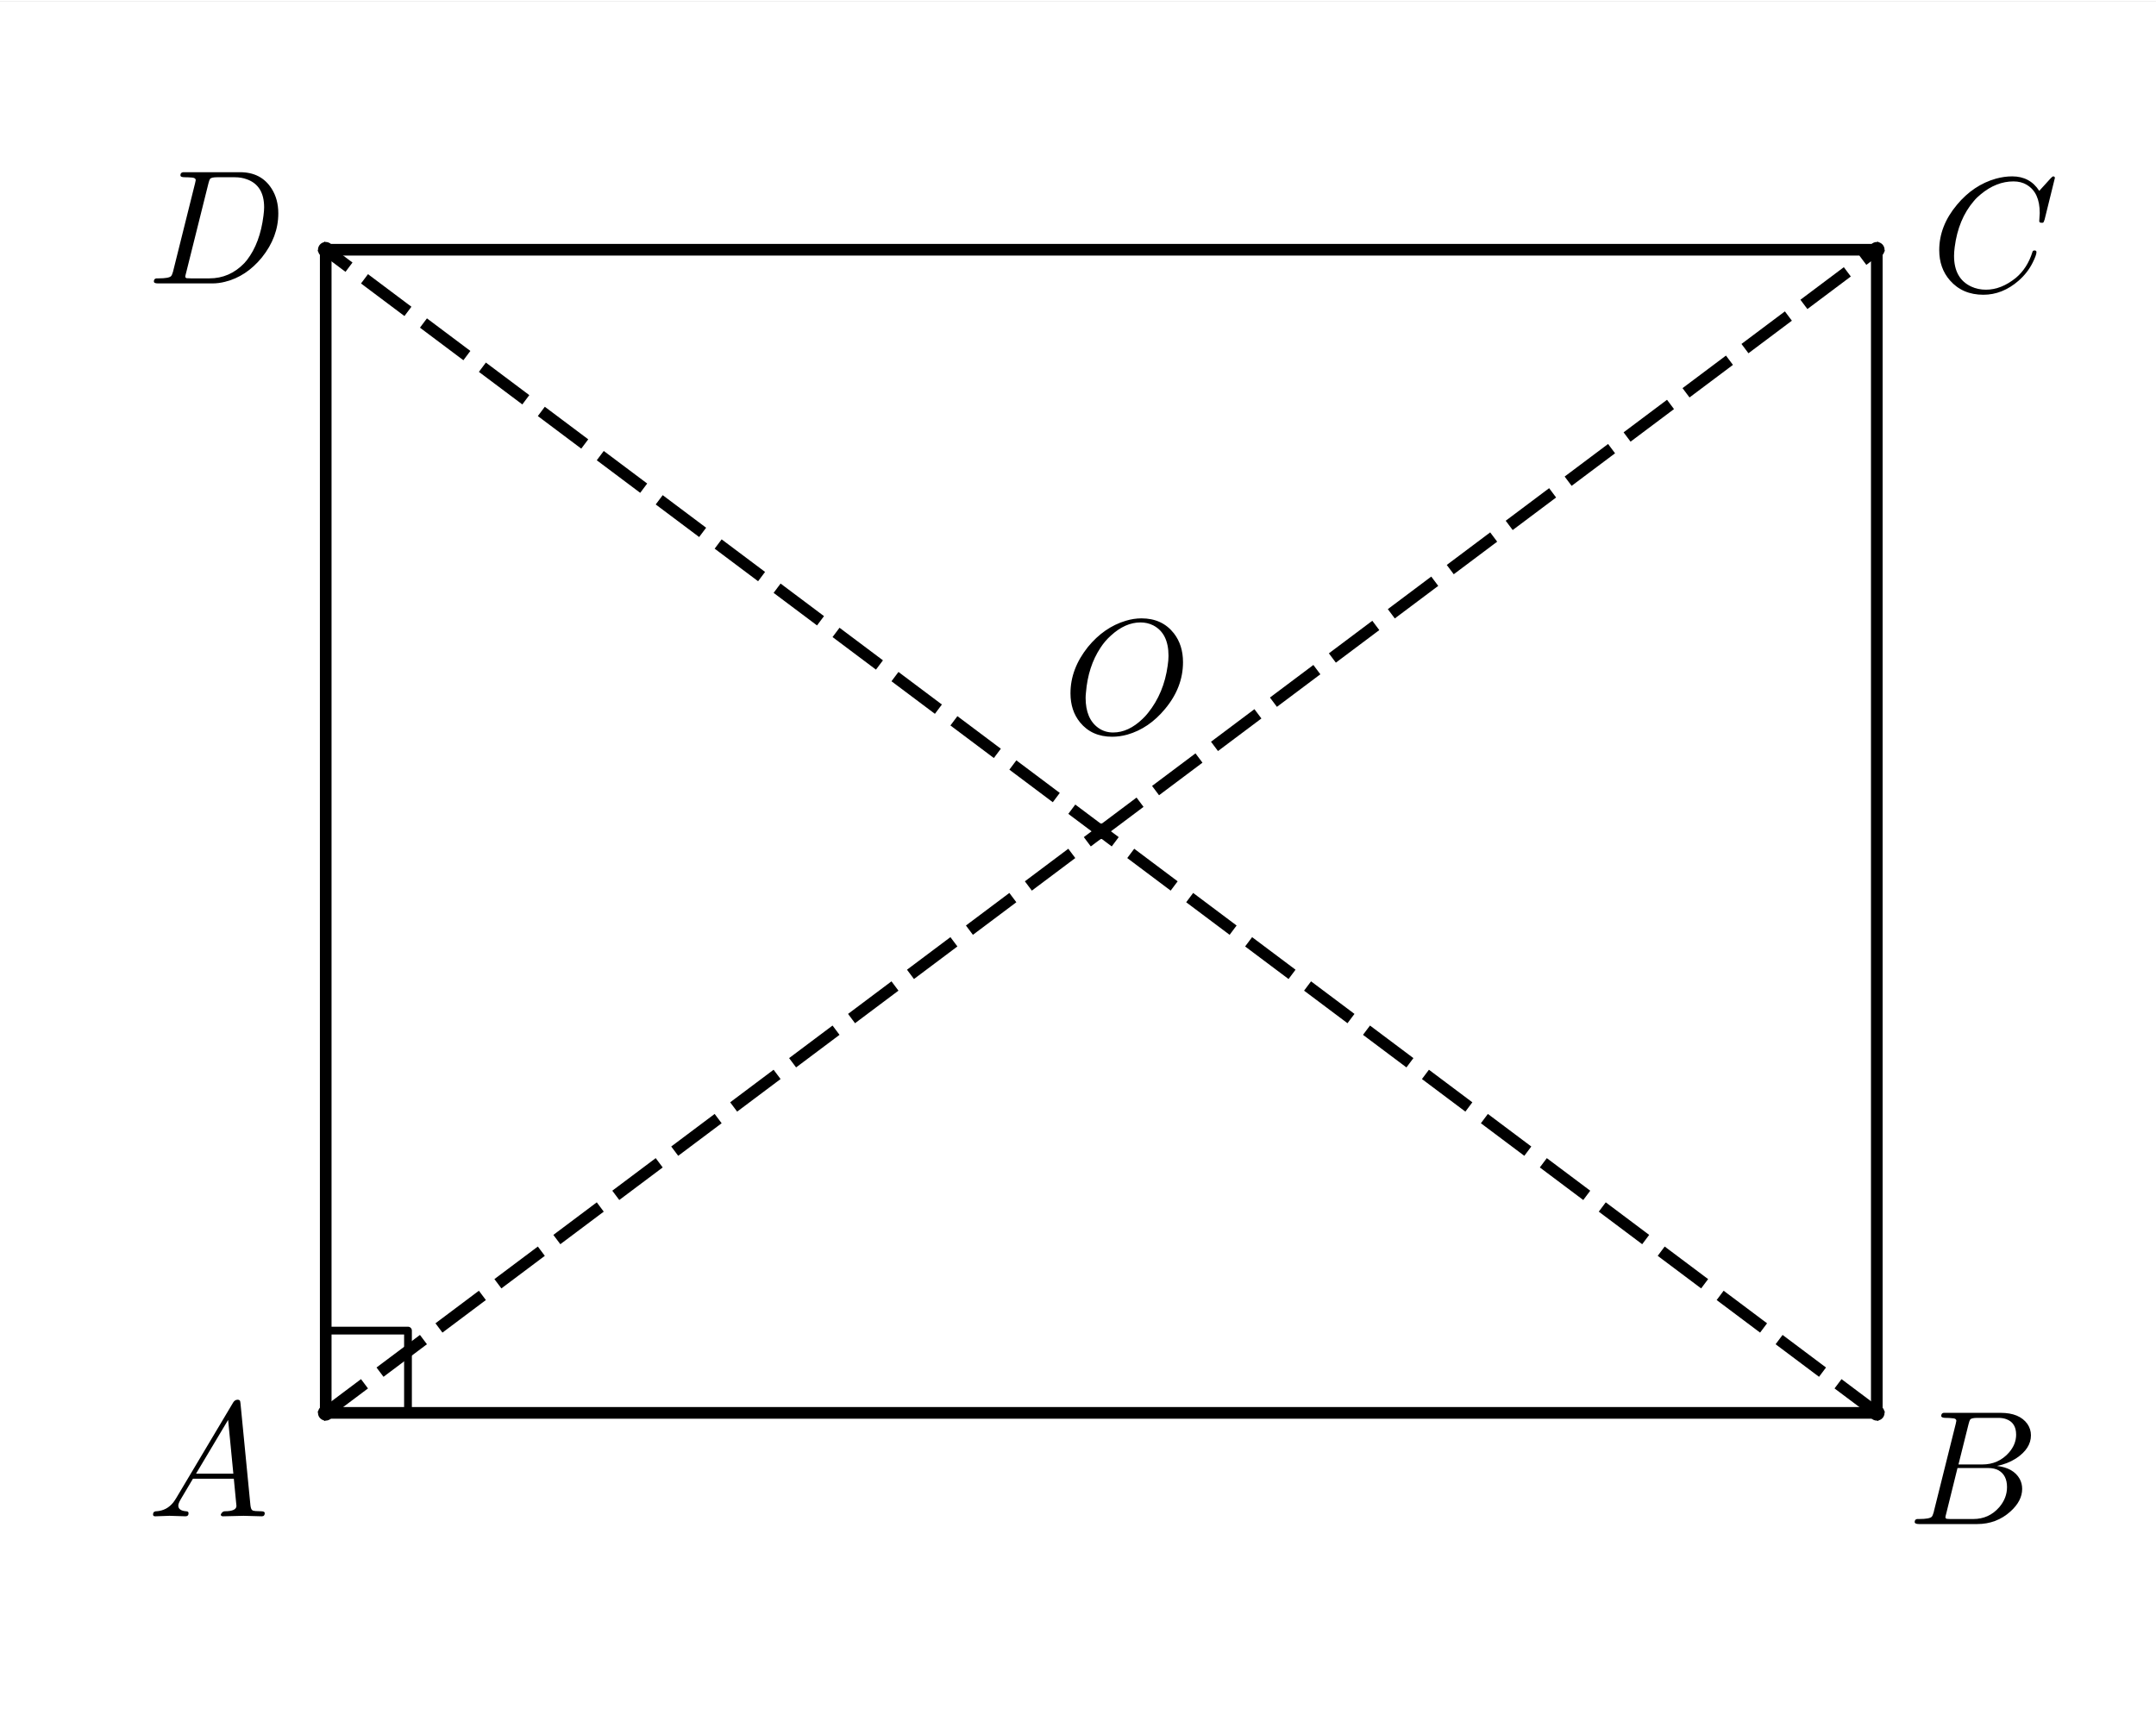 <?xml version="1.0" encoding="ISO-8859-1" standalone="no"?>

<svg 
     version="1.1"
     baseProfile="full"
     xmlns="http://www.w3.org/2000/svg"
     xmlns:xlink="http://www.w3.org/1999/xlink"
     xmlns:ev="http://www.w3.org/2001/xml-events"
     width="5.6cm"
     height="4.44cm"
     viewBox="0 0 278 220"
     >
<rect x="0" y="0" width="278" height="220" fill="#808080" stroke="none"/>
<title>

</title>
<g stroke-linejoin="miter" stroke-dashoffset="0" stroke-dasharray="none" stroke-width="1" stroke-miterlimit="10.000" stroke-linecap="square">
<clipPath id="clip25bba4b9-3aee-418d-afd3-18d1f2563d95">
  <path d="M 0 0 L 0 222.00 L 280.00 222.00 L 280.00 0 z"/>
</clipPath>
<g clip-path="url(#clip1)">
<g fill-opacity="1" fill-rule="nonzero" stroke="none" fill="#ffffff">
  <path d="M 0 0 L 280.00 0 L 280.00 222.00 L 0 222.00 L 0 0 z"/>
</g> <!-- drawing style -->
</g> <!-- clip1 -->
<g id="misc">
</g><!-- misc -->
<g id="layer0">
<clipPath id="clip218c1363-58e7-4cb0-8b48-0373c35e8cb2">
  <path d="M 0 0 L 0 222.00 L 280.00 222.00 L 280.00 0 z"/>
</clipPath>
<g clip-path="url(#clip2)">
<g stroke-linejoin="round" stroke-linecap="round" fill="none" stroke-opacity="1" stroke="#000000">
  <path d="M 42.000 182.00 L 52.607 182.00 L 52.607 171.39 L 42.000 171.39 L 42.000 182.00"/>
<title>角度 α</title>
<desc>角度 α: ∠BAD</desc>

</g> <!-- drawing style -->
</g> <!-- clip2 -->
<clipPath id="clip38e16c3b-04fe-47c1-aa3b-3035213114cb">
  <path d="M 0 0 L 0 222.00 L 280.00 222.00 L 280.00 0 z"/>
</clipPath>
<g clip-path="url(#clip3)">
<g stroke-linejoin="round" stroke-width="1.5" stroke-linecap="round" fill="none" stroke-opacity="1" stroke="#000000">
  <path d="M 42.000 182.00 L 242.00 182.00"/>
<title>线段 f</title>
<desc>线段 f: 线段AB</desc>

</g> <!-- drawing style -->
</g> <!-- clip3 -->
<clipPath id="clipb7c15a74-a194-4ae5-bb90-13e2dac769ba">
  <path d="M 0 0 L 0 222.00 L 280.00 222.00 L 280.00 0 z"/>
</clipPath>
<g clip-path="url(#clip4)">
<g stroke-linejoin="round" stroke-dasharray="5.5,4" stroke-width="1.5" stroke-linecap="butt" fill="none" stroke-opacity="1" stroke="#000000">
  <path d="M 242.00 182.00 L 42.000 32.000"/>
<title>线段 g</title>
<desc>线段 g: 线段BD</desc>

</g> <!-- drawing style -->
</g> <!-- clip4 -->
<clipPath id="clip96550a2e-24b0-4fd3-95a8-1f61b35e3e81">
  <path d="M 0 0 L 0 222.00 L 280.00 222.00 L 280.00 0 z"/>
</clipPath>
<g clip-path="url(#clip5)">
<g stroke-linejoin="round" stroke-width="1.5" stroke-linecap="round" fill="none" stroke-opacity="1" stroke="#000000">
  <path d="M 42.000 32.000 L 242.00 32.000"/>
<title>线段 h</title>
<desc>线段 h: 线段DC</desc>

</g> <!-- drawing style -->
</g> <!-- clip5 -->
<clipPath id="clip02908957-2ce7-4198-8c7e-c060f9420abc">
  <path d="M 0 0 L 0 222.00 L 280.00 222.00 L 280.00 0 z"/>
</clipPath>
<g clip-path="url(#clip6)">
<g stroke-linejoin="round" stroke-width="1.5" stroke-linecap="round" fill="none" stroke-opacity="1" stroke="#000000">
  <path d="M 242.00 32.000 L 242.00 182.00"/>
<title>线段 i</title>
<desc>线段 i: 线段CB</desc>

</g> <!-- drawing style -->
</g> <!-- clip6 -->
<clipPath id="clipdc5822ff-11d3-491c-a82f-95c3e115b0cb">
  <path d="M 0 0 L 0 222.00 L 280.00 222.00 L 280.00 0 z"/>
</clipPath>
<g clip-path="url(#clip7)">
<g stroke-linejoin="round" stroke-width="1.5" stroke-linecap="round" fill="none" stroke-opacity="1" stroke="#000000">
  <path d="M 42.000 32.000 L 42.000 182.00"/>
<title>线段 j</title>
<desc>线段 j: 线段DA</desc>

</g> <!-- drawing style -->
</g> <!-- clip7 -->
<clipPath id="clip1e50cb33-fbc8-4084-9cc9-601d02f99693">
  <path d="M 0 0 L 0 222.00 L 280.00 222.00 L 280.00 0 z"/>
</clipPath>
<g clip-path="url(#clip8)">
<g stroke-linejoin="round" stroke-dasharray="5.5,4" stroke-width="1.5" stroke-linecap="butt" fill="none" stroke-opacity="1" stroke="#000000">
  <path d="M 42.000 182.00 L 142.00 107.00"/>
<title>线段 k</title>
<desc>线段 k: 线段AE</desc>

</g> <!-- drawing style -->
</g> <!-- clip8 -->
<clipPath id="clipd1d8091f-6bd1-4b30-8a99-25c76f9646cd">
  <path d="M 0 0 L 0 222.00 L 280.00 222.00 L 280.00 0 z"/>
</clipPath>
<g clip-path="url(#clip9)">
<g stroke-linejoin="round" stroke-dasharray="5.5,4" stroke-width="1.5" stroke-linecap="butt" fill="none" stroke-opacity="1" stroke="#000000">
  <path d="M 142.00 107.00 L 242.00 32.000"/>
<title>线段 l</title>
<desc>线段 l: 线段EC</desc>

</g> <!-- drawing style -->
</g> <!-- clip9 -->
<clipPath id="clipd7f27349-18f7-4296-a4c8-7b70046e3639">
  <path d="M 0 0 L 0 222.00 L 280.00 222.00 L 280.00 0 z"/>
</clipPath>
<g clip-path="url(#clip10)">
<g fill-opacity="1" fill-rule="nonzero" stroke="none" fill="#000000">
  <path d="M 43.000 182.00 C 43.000 182.55 42.552 183.00 42.000 183.00 C 41.448 183.00 41.000 182.55 41.000 182.00 C 41.000 181.45 41.448 181.00 42.000 181.00 C 42.552 181.00 43.000 181.45 43.000 182.00 z"/>
<title>点 A</title>
<desc>A = (0, 0)</desc>

</g> <!-- drawing style -->
</g> <!-- clip10 -->
<g transform="matrix(.21, 0, 0, .21, 19.000, 195.34)">
<clipPath id="clipbc32922b-1b9c-497c-87dc-9bc2f5629794">
  <path d="M -90.476 -930.20 L -90.476 126.94 L 1242.9 126.94 L 1242.9 -930.20 z"/>
</clipPath>
<g clip-path="url(#clip11)">
<g fill-opacity="1" fill-rule="nonzero" stroke="none" fill="#000000">
  <path d="M 17.906 -11.500 L 52.703 -69.906 Q 53.703 -71.500 55.297 -71.594 Q 56.797 -71.594 57.000 -70.594 Q 57.094 -70.297 57.203 -69.203 L 63.297 -6.703 Q 63.594 -4.203 64.500 -3.703 L 64.594 -3.703 L 64.594 -3.703 L 64.594 -3.703 L 64.594 -3.703 L 64.594 -3.594 Q 65.797 -3.094 69.797 -3.094 Q 72.000 -3.094 72.094 -2 Q 72.094 -0 70.297 -0 L 59.094 -.297 L 59.000 -.297 L 46.594 -0 L 46.500 -0 Q 45.094 -0 45.094 -1.094 Q 45.906 -3 47.500 -3.094 Q 54.703 -3.094 54.703 -6.406 Q 54.703 -6.297 53.094 -23.094 L 28.000 -23.094 L 20.406 -10.297 Q 19.000 -7.797 19.000 -6.594 Q 19.000 -3.5 23.703 -3.094 Q 25.297 -3.094 25.297 -1.906 Q 25.297 -0 23.406 -0 L 13.797 -.297 L 13.406 -.297 L 5 -0 L 4.797 -0 Q 3.5 -0 3.5 -1.094 Q 3.5 -2.906 5 -3 L 5 -3.094 L 5.594 -3.094 Q 11.906 -3.5 15.906 -8.5 Q 16.906 -9.797 17.906 -11.500 z M 29.906 -26.203 L 52.797 -26.203 L 49.594 -59.203 L 29.906 -26.203 z"/>
<title>点 A</title>
<desc>A = (0, 0)</desc>

</g> <!-- drawing style -->
</g> <!-- clip11 -->
</g> <!-- transform -->
<clipPath id="clip3ee060d1-5460-43f9-9ad9-4d57dc0d4d28">
  <path d="M 0 0 L 0 222.00 L 280.00 222.00 L 280.00 0 z"/>
</clipPath>
<g clip-path="url(#clip12)">
<g fill-opacity="1" fill-rule="nonzero" stroke="none" fill="#000000">
  <path d="M 243.00 182.00 C 243.00 182.55 242.55 183.00 242.00 183.00 C 241.45 183.00 241.00 182.55 241.00 182.00 C 241.00 181.45 241.45 181.00 242.00 181.00 C 242.55 181.00 243.00 181.45 243.00 182.00 z"/>
<title>点 B</title>
<desc>B = (4, 0)</desc>

</g> <!-- drawing style -->
</g> <!-- clip12 -->
<g transform="matrix(.21, 0, 0, .21, 246.00, 196.34)">
<clipPath id="clip90872139-2ad3-4038-a283-f4fde1013a38">
  <path d="M -1171.4 -934.97 L -1171.4 122.18 L 161.90 122.18 L 161.90 -934.97 z"/>
</clipPath>
<g clip-path="url(#clip13)">
<g fill-opacity="1" fill-rule="nonzero" stroke="none" fill="#000000">
  <path d="M 16.000 -7.797 L 29.406 -61.500 Q 29.797 -63.094 29.797 -63.406 Q 29.797 -64.594 28.203 -64.906 L 28.094 -64.906 L 28.000 -64.906 Q 27.703 -64.906 27.094 -65.000 Q 25.406 -65.203 23.297 -65.203 Q 20.703 -65.203 20.500 -66.297 Q 20.500 -68.094 22.000 -68.297 L 22.094 -68.297 L 22.203 -68.297 L 23.406 -68.297 L 57.000 -68.297 Q 68.500 -68.297 73.406 -61.500 Q 75.594 -58.297 75.594 -54.500 Q 75.594 -46.406 66.594 -40.406 Q 66.500 -40.406 66.406 -40.297 Q 61.094 -36.906 54.703 -35.703 Q 64.906 -34.500 68.703 -27.703 Q 70.203 -24.906 70.203 -21.594 Q 70.203 -14.297 63.203 -7.906 L 63.094 -7.797 Q 54.500 -0 42.594 -0 L 6.906 -0 Q 4.406 -0 4.203 -1.094 Q 4.203 -2.906 5.703 -3.094 L 6.906 -3.094 Q 13.406 -3.094 14.703 -4.5 Q 15.297 -5.203 15.906 -7.297 Q 15.906 -7.406 16.000 -7.797 z M 31.094 -36.594 L 45.703 -36.594 Q 55.594 -36.594 62.000 -43.797 Q 66.500 -48.906 66.500 -54.906 Q 66.500 -62.203 60.500 -64.406 Q 58.406 -65.203 55.594 -65.203 L 42.703 -65.203 Q 39.094 -65.203 38.297 -64.203 L 38.297 -64.203 L 38.297 -64.094 L 38.203 -64.094 L 38.203 -64.000 Q 37.797 -63.406 37.297 -61.406 L 31.094 -36.594 z M 26.594 -3.094 L 40.203 -3.094 Q 49.797 -3.094 56.094 -10.297 Q 60.906 -15.906 60.906 -22.703 Q 60.906 -30.000 55.703 -33.000 Q 53.094 -34.406 49.406 -34.406 L 30.500 -34.406 L 23.594 -6.5 Q 23.094 -4.703 23.094 -4.203 Q 23.094 -3.406 24.000 -3.203 L 24.000 -3.203 L 24.000 -3.203 L 24.406 -3.203 Q 25.000 -3.094 26.594 -3.094 z"/>
<title>点 B</title>
<desc>B = (4, 0)</desc>

</g> <!-- drawing style -->
</g> <!-- clip13 -->
</g> <!-- transform -->
<clipPath id="clipc054c80a-9964-45ee-b056-c5b66a00fc50">
  <path d="M 0 0 L 0 222.00 L 280.00 222.00 L 280.00 0 z"/>
</clipPath>
<g clip-path="url(#clip14)">
<g fill-opacity="1" fill-rule="nonzero" stroke="none" fill="#000000">
  <path d="M 243.00 32.000 C 243.00 32.552 242.55 33.000 242.00 33.000 C 241.45 33.000 241.00 32.552 241.00 32.000 C 241.00 31.448 241.45 31.000 242.00 31.000 C 242.55 31.000 243.00 31.448 243.00 32.000 z"/>
<title>点 C</title>
<desc>C = (4, 3)</desc>

</g> <!-- drawing style -->
</g> <!-- clip14 -->
<g transform="matrix(.21, 0, 0, .21, 249.00, 37.343)">
<clipPath id="clip0944c36f-a589-41f2-a08f-0095f1d655e3">
  <path d="M -1185.7 -177.82 L -1185.7 879.32 L 147.62 879.32 L 147.62 -177.82 z"/>
</clipPath>
<g clip-path="url(#clip15)">
<g fill-opacity="1" fill-rule="nonzero" stroke="none" fill="#000000">
  <path d="M 76.000 -69.500 L 69.703 -44.000 Q 69.203 -42.203 68.703 -42.094 L 68.594 -42.000 L 67.906 -42.000 Q 66.406 -42.000 66.406 -43.000 L 66.703 -47.906 L 66.703 -48.094 Q 66.703 -60.500 58.906 -65.203 L 58.797 -65.297 Q 55.297 -67.406 50.594 -67.406 Q 40.000 -67.406 30.500 -59.500 Q 28.094 -57.594 26.203 -55.297 Q 16.703 -44.203 14.500 -27.094 Q 14.094 -24.000 14.094 -21.703 Q 14.094 -7.703 24.703 -2.797 Q 28.797 -.906 33.703 -.906 Q 43.094 -.906 52.094 -8.203 Q 59.094 -14.094 62.203 -24.000 Q 62.406 -25.000 63.500 -25.000 Q 64.703 -25.000 64.703 -24.000 Q 64.703 -22.203 62.406 -17.594 Q 59.297 -11.297 53.703 -6.406 Q 43.797 2.203 32.094 2.203 Q 19.297 2.203 11.594 -6.594 Q 5 -14.094 5 -25.203 Q 5 -40.094 15.906 -53.094 Q 26.000 -65.203 39.797 -69.094 Q 44.906 -70.500 49.797 -70.500 Q 60.703 -70.500 66.406 -61.594 L 73.406 -69.297 Q 74.594 -70.500 74.906 -70.500 Q 76.000 -70.500 76.000 -69.500 z"/>
<title>点 C</title>
<desc>C = (4, 3)</desc>

</g> <!-- drawing style -->
</g> <!-- clip15 -->
</g> <!-- transform -->
<clipPath id="clipb195fb09-031a-4165-9457-15ba14e89d9c">
  <path d="M 0 0 L 0 222.00 L 280.00 222.00 L 280.00 0 z"/>
</clipPath>
<g clip-path="url(#clip16)">
<g fill-opacity="1" fill-rule="nonzero" stroke="none" fill="#000000">
  <path d="M 43.000 32.000 C 43.000 32.552 42.552 33.000 42.000 33.000 C 41.448 33.000 41.000 32.552 41.000 32.000 C 41.000 31.448 41.448 31.000 42.000 31.000 C 42.552 31.000 43.000 31.448 43.000 32.000 z"/>
<title>点 D</title>
<desc>D = (0, 3)</desc>

</g> <!-- drawing style -->
</g> <!-- clip16 -->
<g transform="matrix(.21, 0, 0, .21, 19.000, 36.343)">
<clipPath id="clipb8473cdd-2ec9-441b-9ca2-61158fc622e0">
  <path d="M -90.476 -173.06 L -90.476 884.08 L 1242.9 884.08 L 1242.9 -173.06 z"/>
</clipPath>
<g clip-path="url(#clip17)">
<g fill-opacity="1" fill-rule="nonzero" stroke="none" fill="#000000">
  <path d="M 15.906 -7.797 L 15.906 -7.797 L 29.297 -61.500 Q 29.703 -63.094 29.703 -63.406 Q 29.703 -64.594 28.094 -64.906 L 28.000 -64.906 L 28.000 -64.906 Q 27.797 -65.000 27.500 -65.000 Q 25.094 -65.203 23.203 -65.203 Q 20.594 -65.203 20.406 -66.000 Q 20.297 -66.203 20.297 -66.406 Q 20.297 -68.094 22.000 -68.297 L 22.000 -68.297 L 23.297 -68.297 L 56.906 -68.297 Q 69.906 -68.297 76.297 -58.203 Q 80.406 -51.797 80.406 -43.000 Q 80.406 -28.500 70.297 -15.906 Q 60.703 -4.203 47.703 -1 Q 43.797 -0 39.906 -0 L 6.797 -0 Q 4.297 -0 4.094 -.797 Q 4 -.906 4 -1.203 Q 4 -2.906 5.594 -3.094 L 6.797 -3.094 Q 13.297 -3.094 14.594 -4.5 Q 15.203 -5.203 15.797 -7.297 Q 15.797 -7.406 15.906 -7.797 z M 37.500 -61.406 L 23.797 -6.5 Q 23.297 -4.703 23.297 -4.203 Q 23.297 -3.406 24.203 -3.203 L 24.203 -3.203 L 24.203 -3.203 L 24.594 -3.203 Q 25.203 -3.094 26.797 -3.094 L 38.094 -3.094 Q 50.500 -3.094 59.500 -12.406 Q 60.406 -13.406 61.203 -14.406 Q 69.203 -24.797 71.297 -41.594 Q 71.703 -44.703 71.703 -46.703 Q 71.703 -60.094 61.203 -63.906 Q 57.797 -65.203 53.594 -65.203 L 42.906 -65.203 Q 39.297 -65.203 38.500 -64.203 L 38.500 -64.203 L 38.500 -64.094 L 38.406 -64.094 L 38.406 -64.000 Q 38.000 -63.406 37.500 -61.406 z"/>
<title>点 D</title>
<desc>D = (0, 3)</desc>

</g> <!-- drawing style -->
</g> <!-- clip17 -->
</g> <!-- transform -->
<clipPath id="clipf5def107-5df9-4b30-a20c-3ae43e3404a5">
  <path d="M 0 0 L 0 222.00 L 280.00 222.00 L 280.00 0 z"/>
</clipPath>
<g clip-path="url(#clip18)">
<g fill-opacity="1" fill-rule="nonzero" stroke="none" fill="#000000">
  <path d="M 143.00 107.00 C 143.00 107.55 142.55 108.00 142.00 108.00 C 141.45 108.00 141.00 107.55 141.00 107.00 C 141.00 106.45 141.45 106.00 142.00 106.00 C 142.55 106.00 143.00 106.45 143.00 107.00 z"/>
<title>点 E</title>
<desc>点 E: D 与 B 的中点</desc>

</g> <!-- drawing style -->
</g> <!-- clip18 -->
<g transform="matrix(.21, 0, 0, .21, 137.00, 94.343)">
<clipPath id="clip3de700f8-e4f7-4466-8e06-f0a48fc42047">
  <path d="M -652.38 -449.25 L -652.38 607.89 L 680.95 607.89 L 680.95 -449.25 z"/>
</clipPath>
<g clip-path="url(#clip19)">
<g fill-opacity="1" fill-rule="nonzero" stroke="none" fill="#000000">
  <path d="M 74.000 -43.594 L 74.000 -43.594 Q 74.000 -28.094 63.000 -14.906 Q 53.094 -2.906 39.797 .906 Q 35.094 2.203 30.500 2.203 Q 18.000 2.203 10.797 -6.594 Q 4.906 -13.797 4.906 -24.500 Q 4.906 -39.500 15.594 -52.906 Q 25.500 -65.000 38.797 -69.000 Q 43.703 -70.500 48.500 -70.500 Q 61.203 -70.500 68.406 -61.297 Q 74.000 -54.094 74.000 -43.594 z M 31.094 -.406 L 31.094 -.406 Q 40.500 -.406 49.203 -8.797 Q 51.000 -10.500 52.500 -12.406 Q 62.297 -24.594 64.594 -41.500 Q 65.094 -44.797 65.094 -47.500 Q 65.094 -61.203 55.906 -66.094 Q 55.797 -66.094 55.703 -66.203 Q 52.094 -68.000 47.906 -68.000 Q 38.500 -68.000 29.703 -59.906 Q 26.094 -56.703 23.297 -52.406 Q 15.703 -40.906 14.406 -24.906 Q 14.203 -23.094 14.203 -21.703 Q 14.203 -8.906 21.906 -3.297 Q 25.906 -.406 31.094 -.406 z"/>
<title>点 E</title>
<desc>点 E: D 与 B 的中点</desc>

</g> <!-- drawing style -->
</g> <!-- clip19 -->
</g> <!-- transform -->
</g><!-- layer0 -->
</g> <!-- default stroke -->
</svg> <!-- bounding box -->
